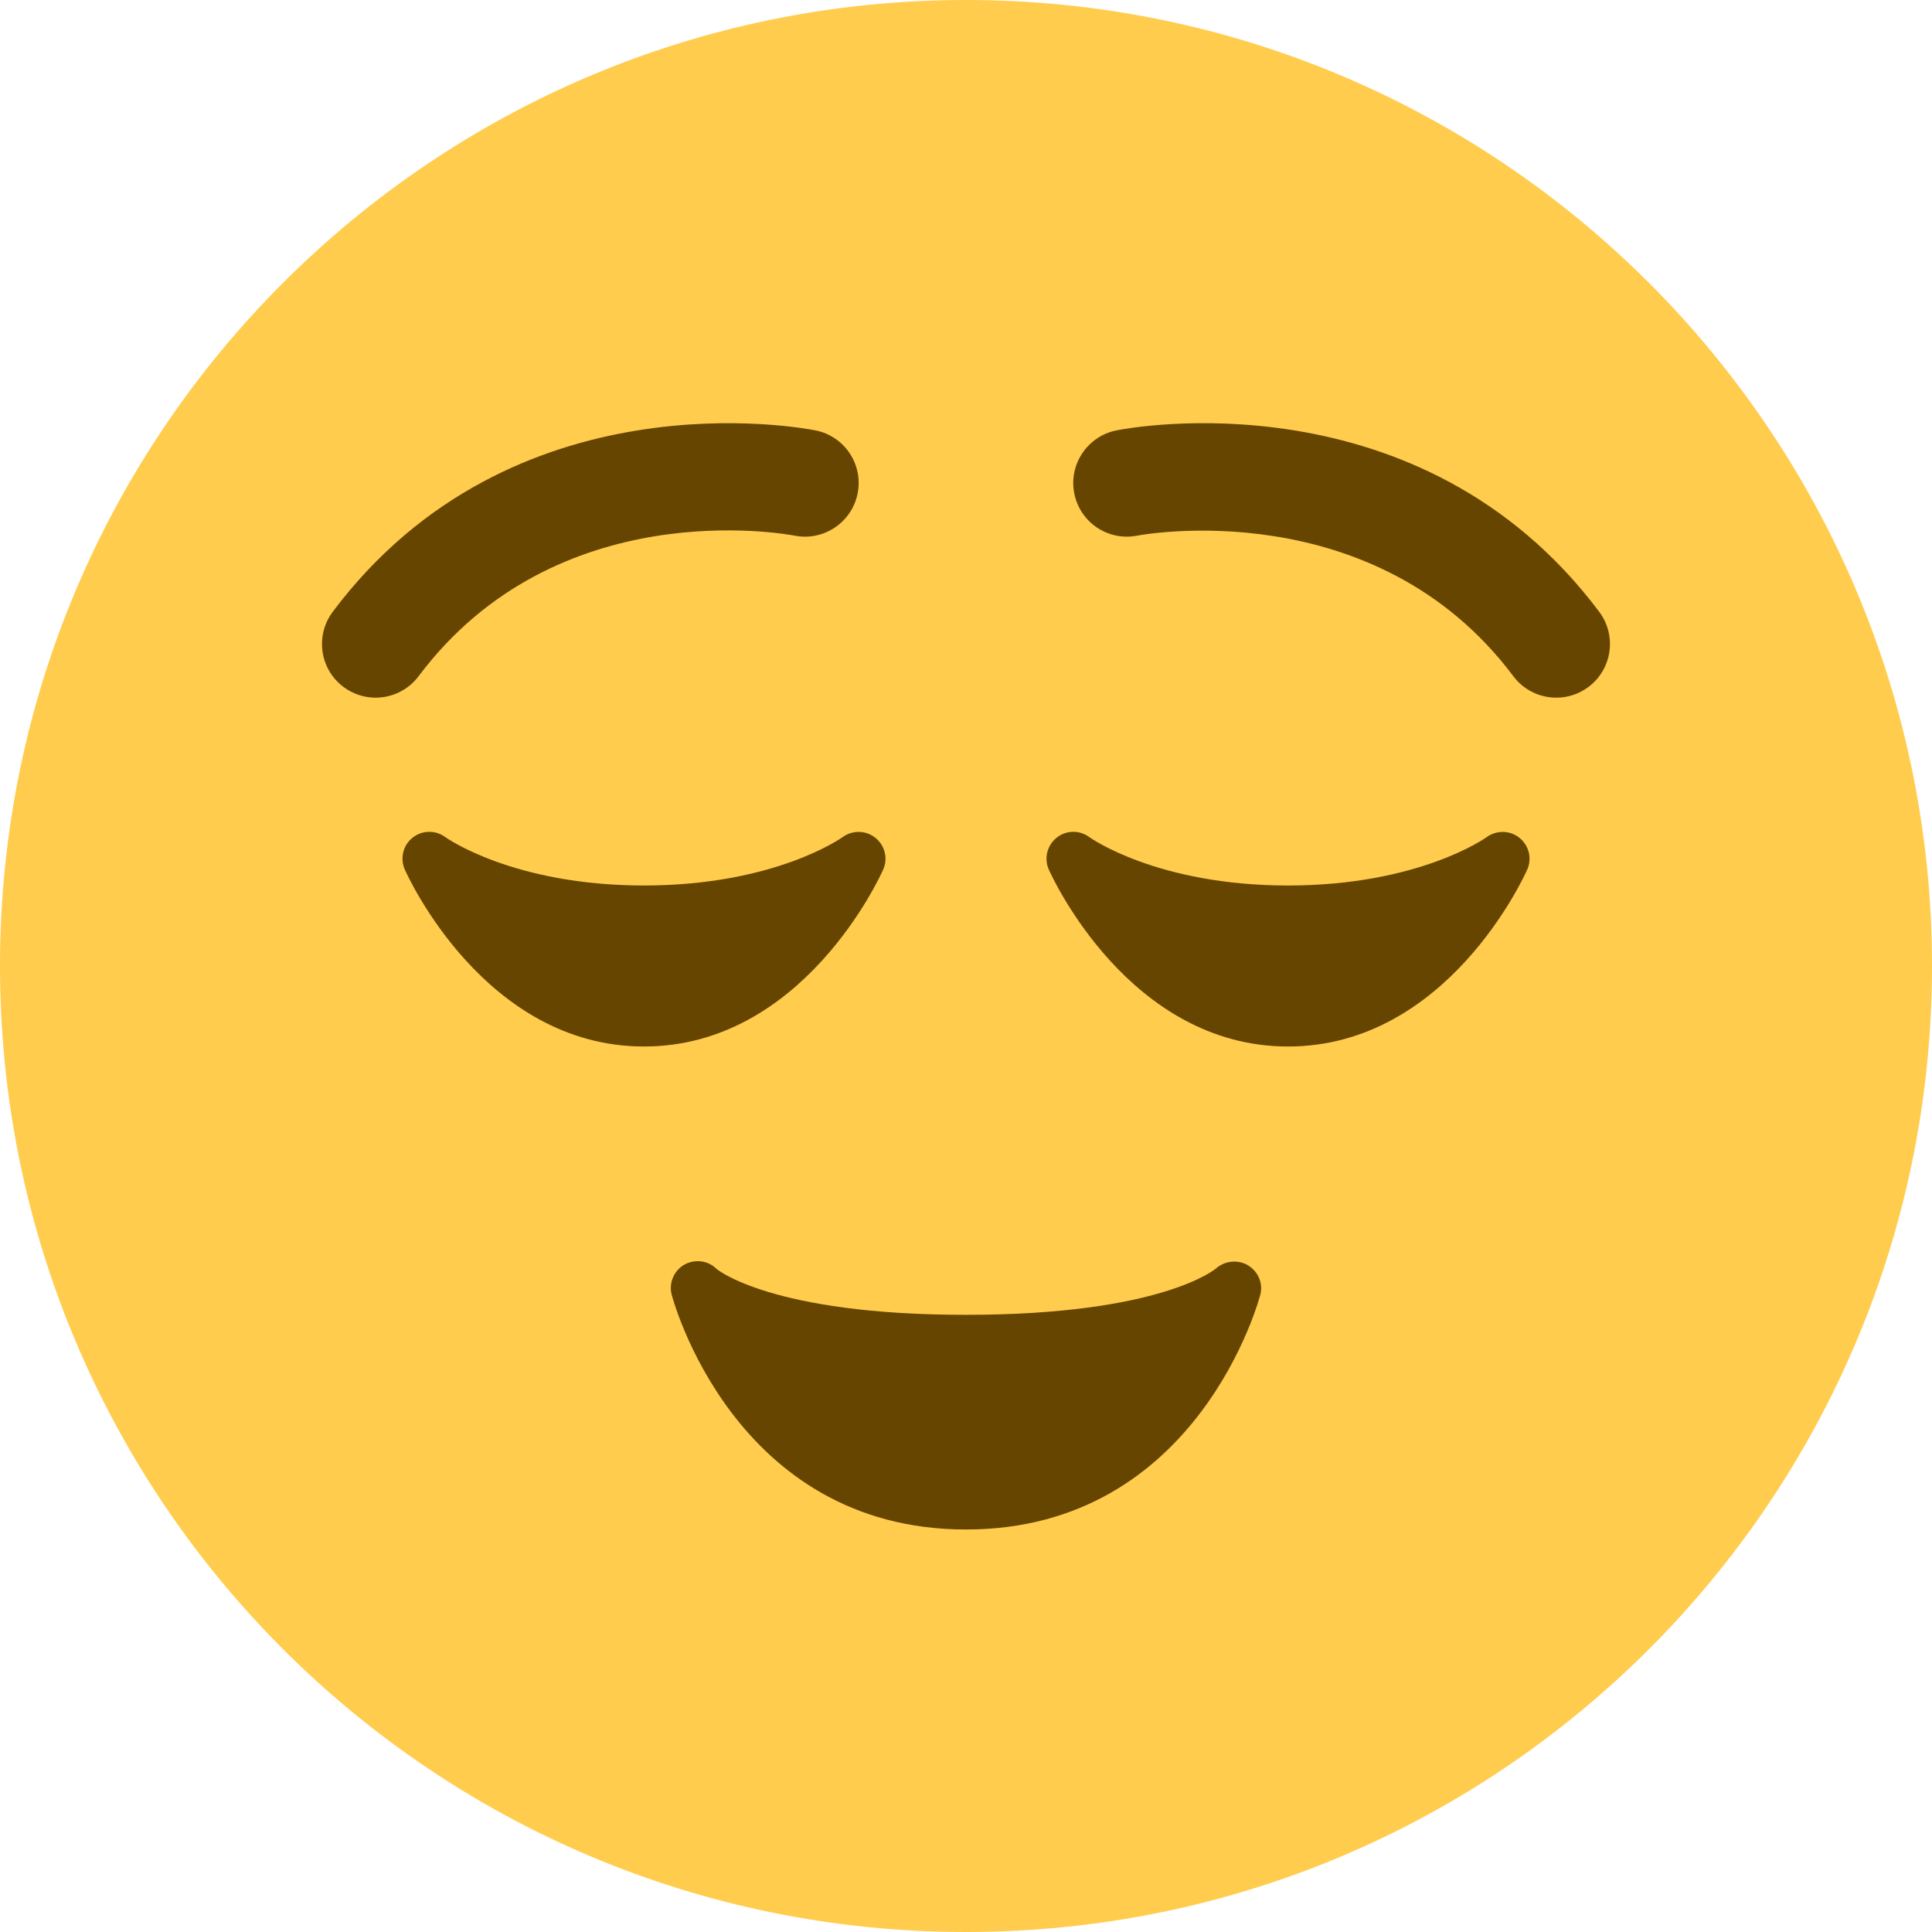 <?xml version="1.0" encoding="iso-8859-1"?>
<!-- Generator: Adobe Illustrator 19.0.0, SVG Export Plug-In . SVG Version: 6.00 Build 0)  -->
<svg xmlns="http://www.w3.org/2000/svg" xmlns:xlink="http://www.w3.org/1999/xlink" version="1.1" id="Capa_1" x="0px" y="0px" width="100" height="100" viewBox="0 0 512 512" style="enable-background:new 0 0 512 512;" xml:space="preserve">
<g transform="matrix(1.25 0 0 -1.25 0 45)">
	<g>
		<g>
			<path style="fill:#FFCC4D;" d="M409.6-168.8c0-113.106-91.694-204.8-204.8-204.8S0-281.906,0-168.8S91.694,36,204.8,36     S409.6-55.694,409.6-168.8"/>
			<g>
				<path style="fill:#664500;" d="M322.139-141.63c-1.991,1.616-4.847,1.673-6.94,0.159c-0.137-0.114-14.347-10.263-42.121-10.263      c-27.773,0-41.995,10.149-42.109,10.24c-2.071,1.559-4.938,1.513-6.952-0.102c-2.025-1.616-2.708-4.392-1.661-6.758      c0.683-1.536,17.067-37.513,50.722-37.513s50.028,35.977,50.711,37.513C324.824-145.999,324.153-143.246,322.139-141.63"/>
				<path style="fill:#664500;" d="M178.654-141.471c-0.137-0.102-14.336-10.263-42.121-10.263c-27.773,0-41.984,10.16-42.098,10.24      c-2.082,1.559-4.938,1.513-6.963-0.102s-2.697-4.392-1.65-6.758c0.683-1.536,17.067-37.513,50.711-37.513      c33.655,0,50.028,35.977,50.711,37.513c1.047,2.355,0.364,5.109-1.65,6.724C183.592-140.003,180.725-139.957,178.654-141.471"/>
				<path style="fill:#664500;" d="M329.956-111.911c-3.47,0-6.884,1.57-9.114,4.551c-29.491,39.322-79.201,29.901-79.69,29.81      c-6.224-1.229-12.151,2.765-13.392,8.92c-1.229,6.155,2.776,12.151,8.932,13.38c2.617,0.546,64.364,12.197,102.354-38.457      c3.777-5.029,2.753-12.163-2.276-15.929C334.723-111.172,332.334-111.911,329.956-111.911"/>
				<path style="fill:#664500;" d="M79.633-111.911c-2.367,0-4.767,0.74-6.815,2.276c-5.029,3.766-6.042,10.9-2.276,15.929      c38.002,50.677,99.738,38.98,102.354,38.457c6.167-1.229,10.16-7.225,8.92-13.38c-1.229-6.144-7.214-10.138-13.346-8.932      c-2.128,0.387-50.483,9.182-79.724-29.798C86.505-110.341,83.092-111.911,79.633-111.911"/>
				<path style="fill:#664500;" d="M264.579-232.254c-2.128,1.263-4.915,0.979-6.793-0.683c-0.102-0.08-11.526-9.819-52.986-9.819      c-41.426,0-52.85,9.717-52.861,9.717c-1.82,1.82-4.608,2.162-6.838,0.933c-2.219-1.274-3.334-3.857-2.708-6.337      c0.125-0.501,13.028-49.823,62.407-49.823s62.282,49.323,62.407,49.823C267.81-236.02,266.706-233.54,264.579-232.254"/>
			</g>
		</g>
	</g>
</g>
<g>
</g>
<g>
</g>
<g>
</g>
<g>
</g>
<g>
</g>
<g>
</g>
<g>
</g>
<g>
</g>
<g>
</g>
<g>
</g>
<g>
</g>
<g>
</g>
<g>
</g>
<g>
</g>
<g>
</g>
</svg>
